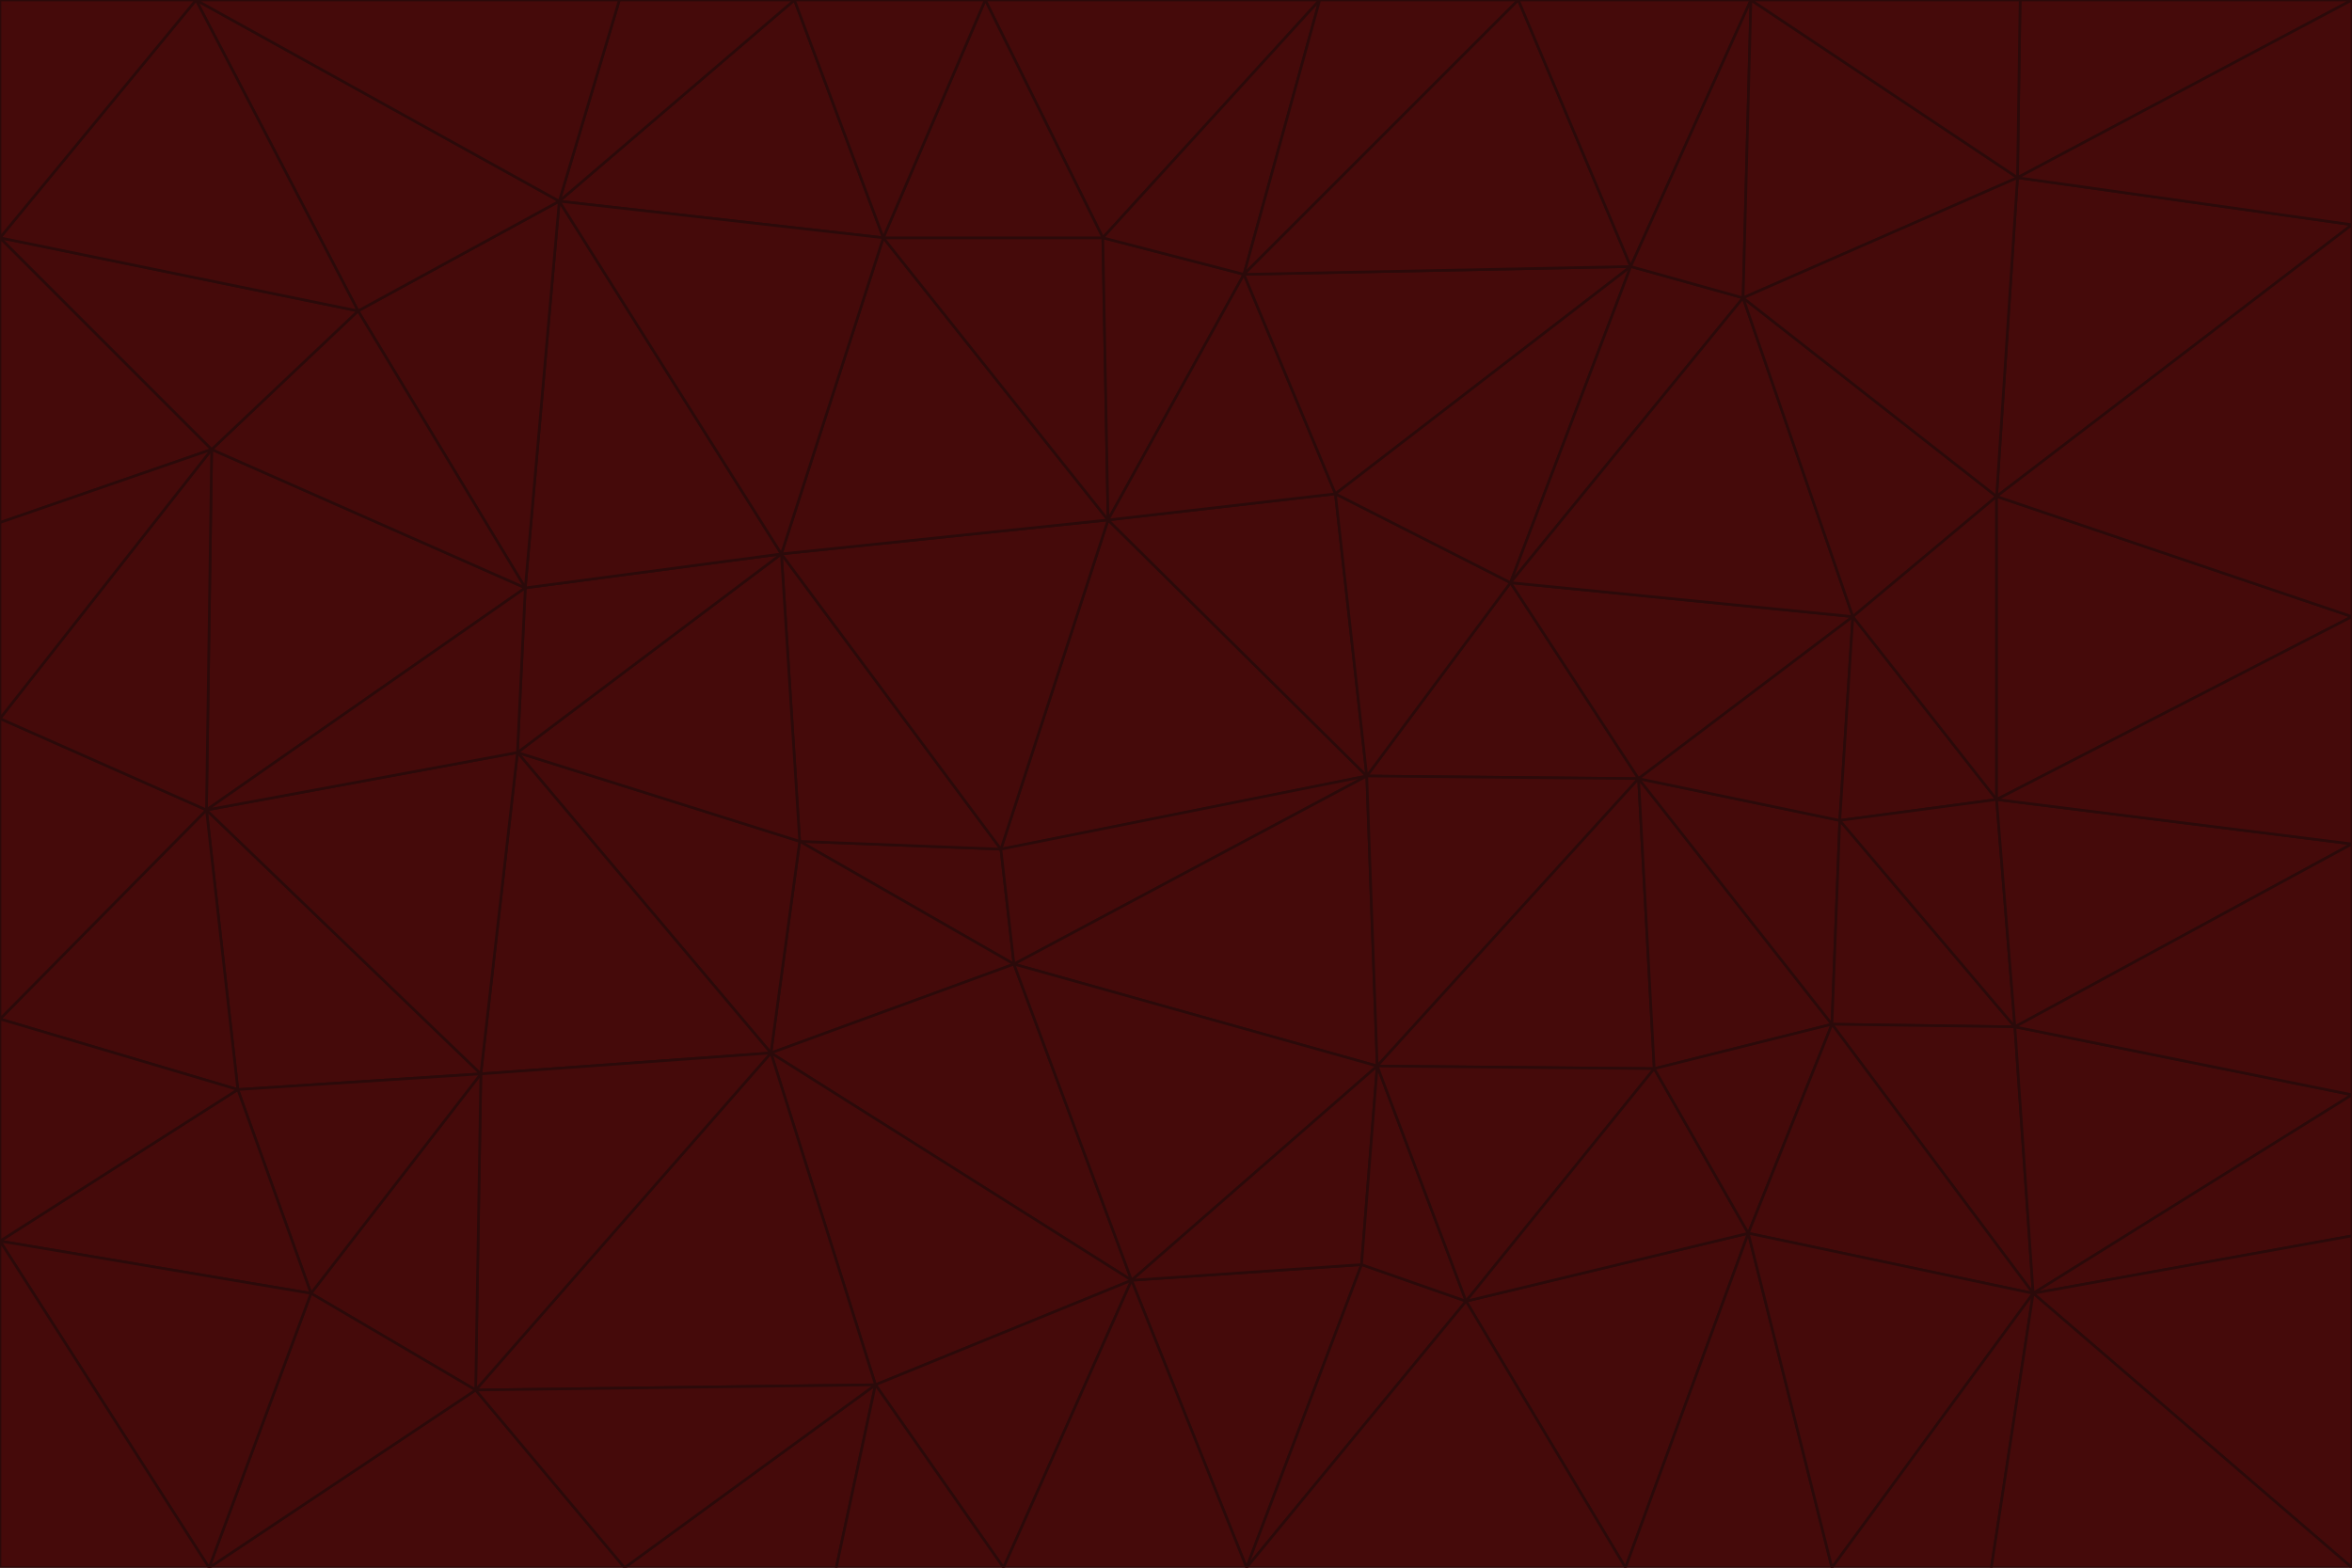 <svg id="visual" viewBox="0 0 900 600" width="900" height="600" xmlns="http://www.w3.org/2000/svg" xmlns:xlink="http://www.w3.org/1999/xlink" version="1.1"><g stroke-width="1" stroke-linejoin="bevel"><path d="M383 325L306 322L388 369Z" fill="#450a0a" stroke="#2b0a0a"></path><path d="M306 322L295 403L388 369Z" fill="#450a0a" stroke="#2b0a0a"></path><path d="M383 325L299 212L306 322Z" fill="#450a0a" stroke="#2b0a0a"></path><path d="M306 322L198 288L295 403Z" fill="#450a0a" stroke="#2b0a0a"></path><path d="M299 212L198 288L306 322Z" fill="#450a0a" stroke="#2b0a0a"></path><path d="M295 403L433 490L388 369Z" fill="#450a0a" stroke="#2b0a0a"></path><path d="M523 297L424 199L383 325Z" fill="#450a0a" stroke="#2b0a0a"></path><path d="M198 288L184 411L295 403Z" fill="#450a0a" stroke="#2b0a0a"></path><path d="M295 403L335 530L433 490Z" fill="#450a0a" stroke="#2b0a0a"></path><path d="M523 297L383 325L388 369Z" fill="#450a0a" stroke="#2b0a0a"></path><path d="M383 325L424 199L299 212Z" fill="#450a0a" stroke="#2b0a0a"></path><path d="M182 532L335 530L295 403Z" fill="#450a0a" stroke="#2b0a0a"></path><path d="M527 408L523 297L388 369Z" fill="#450a0a" stroke="#2b0a0a"></path><path d="M299 212L201 225L198 288Z" fill="#450a0a" stroke="#2b0a0a"></path><path d="M79 310L91 417L184 411Z" fill="#450a0a" stroke="#2b0a0a"></path><path d="M433 490L527 408L388 369Z" fill="#450a0a" stroke="#2b0a0a"></path><path d="M477 600L521 484L433 490Z" fill="#450a0a" stroke="#2b0a0a"></path><path d="M433 490L521 484L527 408Z" fill="#450a0a" stroke="#2b0a0a"></path><path d="M523 297L511 189L424 199Z" fill="#450a0a" stroke="#2b0a0a"></path><path d="M424 199L338 91L299 212Z" fill="#450a0a" stroke="#2b0a0a"></path><path d="M184 411L182 532L295 403Z" fill="#450a0a" stroke="#2b0a0a"></path><path d="M239 600L320 600L335 530Z" fill="#450a0a" stroke="#2b0a0a"></path><path d="M335 530L384 600L433 490Z" fill="#450a0a" stroke="#2b0a0a"></path><path d="M320 600L384 600L335 530Z" fill="#450a0a" stroke="#2b0a0a"></path><path d="M79 310L184 411L198 288Z" fill="#450a0a" stroke="#2b0a0a"></path><path d="M184 411L119 495L182 532Z" fill="#450a0a" stroke="#2b0a0a"></path><path d="M422 91L338 91L424 199Z" fill="#450a0a" stroke="#2b0a0a"></path><path d="M299 212L214 77L201 225Z" fill="#450a0a" stroke="#2b0a0a"></path><path d="M477 600L561 498L521 484Z" fill="#450a0a" stroke="#2b0a0a"></path><path d="M521 484L561 498L527 408Z" fill="#450a0a" stroke="#2b0a0a"></path><path d="M627 298L578 223L523 297Z" fill="#450a0a" stroke="#2b0a0a"></path><path d="M523 297L578 223L511 189Z" fill="#450a0a" stroke="#2b0a0a"></path><path d="M91 417L119 495L184 411Z" fill="#450a0a" stroke="#2b0a0a"></path><path d="M627 298L523 297L527 408Z" fill="#450a0a" stroke="#2b0a0a"></path><path d="M476 105L422 91L424 199Z" fill="#450a0a" stroke="#2b0a0a"></path><path d="M81 172L79 310L201 225Z" fill="#450a0a" stroke="#2b0a0a"></path><path d="M201 225L79 310L198 288Z" fill="#450a0a" stroke="#2b0a0a"></path><path d="M80 600L239 600L182 532Z" fill="#450a0a" stroke="#2b0a0a"></path><path d="M182 532L239 600L335 530Z" fill="#450a0a" stroke="#2b0a0a"></path><path d="M476 105L424 199L511 189Z" fill="#450a0a" stroke="#2b0a0a"></path><path d="M624 102L476 105L511 189Z" fill="#450a0a" stroke="#2b0a0a"></path><path d="M384 600L477 600L433 490Z" fill="#450a0a" stroke="#2b0a0a"></path><path d="M633 409L627 298L527 408Z" fill="#450a0a" stroke="#2b0a0a"></path><path d="M561 498L633 409L527 408Z" fill="#450a0a" stroke="#2b0a0a"></path><path d="M304 0L214 77L338 91Z" fill="#450a0a" stroke="#2b0a0a"></path><path d="M338 91L214 77L299 212Z" fill="#450a0a" stroke="#2b0a0a"></path><path d="M214 77L137 119L201 225Z" fill="#450a0a" stroke="#2b0a0a"></path><path d="M137 119L81 172L201 225Z" fill="#450a0a" stroke="#2b0a0a"></path><path d="M91 417L0 475L119 495Z" fill="#450a0a" stroke="#2b0a0a"></path><path d="M79 310L0 390L91 417Z" fill="#450a0a" stroke="#2b0a0a"></path><path d="M0 275L0 390L79 310Z" fill="#450a0a" stroke="#2b0a0a"></path><path d="M622 600L669 472L561 498Z" fill="#450a0a" stroke="#2b0a0a"></path><path d="M561 498L669 472L633 409Z" fill="#450a0a" stroke="#2b0a0a"></path><path d="M633 409L701 392L627 298Z" fill="#450a0a" stroke="#2b0a0a"></path><path d="M81 172L0 275L79 310Z" fill="#450a0a" stroke="#2b0a0a"></path><path d="M505 0L377 0L422 91Z" fill="#450a0a" stroke="#2b0a0a"></path><path d="M422 91L377 0L338 91Z" fill="#450a0a" stroke="#2b0a0a"></path><path d="M377 0L304 0L338 91Z" fill="#450a0a" stroke="#2b0a0a"></path><path d="M214 77L75 0L137 119Z" fill="#450a0a" stroke="#2b0a0a"></path><path d="M669 472L701 392L633 409Z" fill="#450a0a" stroke="#2b0a0a"></path><path d="M627 298L709 236L578 223Z" fill="#450a0a" stroke="#2b0a0a"></path><path d="M119 495L80 600L182 532Z" fill="#450a0a" stroke="#2b0a0a"></path><path d="M0 475L80 600L119 495Z" fill="#450a0a" stroke="#2b0a0a"></path><path d="M701 392L704 314L627 298Z" fill="#450a0a" stroke="#2b0a0a"></path><path d="M578 223L624 102L511 189Z" fill="#450a0a" stroke="#2b0a0a"></path><path d="M476 105L505 0L422 91Z" fill="#450a0a" stroke="#2b0a0a"></path><path d="M0 390L0 475L91 417Z" fill="#450a0a" stroke="#2b0a0a"></path><path d="M304 0L237 0L214 77Z" fill="#450a0a" stroke="#2b0a0a"></path><path d="M0 91L0 200L81 172Z" fill="#450a0a" stroke="#2b0a0a"></path><path d="M477 600L622 600L561 498Z" fill="#450a0a" stroke="#2b0a0a"></path><path d="M771 393L704 314L701 392Z" fill="#450a0a" stroke="#2b0a0a"></path><path d="M0 91L81 172L137 119Z" fill="#450a0a" stroke="#2b0a0a"></path><path d="M81 172L0 200L0 275Z" fill="#450a0a" stroke="#2b0a0a"></path><path d="M667 114L624 102L578 223Z" fill="#450a0a" stroke="#2b0a0a"></path><path d="M704 314L709 236L627 298Z" fill="#450a0a" stroke="#2b0a0a"></path><path d="M764 306L709 236L704 314Z" fill="#450a0a" stroke="#2b0a0a"></path><path d="M581 0L505 0L476 105Z" fill="#450a0a" stroke="#2b0a0a"></path><path d="M709 236L667 114L578 223Z" fill="#450a0a" stroke="#2b0a0a"></path><path d="M624 102L581 0L476 105Z" fill="#450a0a" stroke="#2b0a0a"></path><path d="M771 393L701 392L778 495Z" fill="#450a0a" stroke="#2b0a0a"></path><path d="M771 393L764 306L704 314Z" fill="#450a0a" stroke="#2b0a0a"></path><path d="M709 236L764 190L667 114Z" fill="#450a0a" stroke="#2b0a0a"></path><path d="M0 475L0 600L80 600Z" fill="#450a0a" stroke="#2b0a0a"></path><path d="M670 0L581 0L624 102Z" fill="#450a0a" stroke="#2b0a0a"></path><path d="M778 495L701 392L669 472Z" fill="#450a0a" stroke="#2b0a0a"></path><path d="M75 0L0 91L137 119Z" fill="#450a0a" stroke="#2b0a0a"></path><path d="M622 600L701 600L669 472Z" fill="#450a0a" stroke="#2b0a0a"></path><path d="M237 0L75 0L214 77Z" fill="#450a0a" stroke="#2b0a0a"></path><path d="M764 306L764 190L709 236Z" fill="#450a0a" stroke="#2b0a0a"></path><path d="M667 114L670 0L624 102Z" fill="#450a0a" stroke="#2b0a0a"></path><path d="M900 236L764 190L764 306Z" fill="#450a0a" stroke="#2b0a0a"></path><path d="M701 600L778 495L669 472Z" fill="#450a0a" stroke="#2b0a0a"></path><path d="M900 86L772 68L764 190Z" fill="#450a0a" stroke="#2b0a0a"></path><path d="M772 68L670 0L667 114Z" fill="#450a0a" stroke="#2b0a0a"></path><path d="M701 600L762 600L778 495Z" fill="#450a0a" stroke="#2b0a0a"></path><path d="M75 0L0 0L0 91Z" fill="#450a0a" stroke="#2b0a0a"></path><path d="M900 323L764 306L771 393Z" fill="#450a0a" stroke="#2b0a0a"></path><path d="M764 190L772 68L667 114Z" fill="#450a0a" stroke="#2b0a0a"></path><path d="M900 0L773 0L772 68Z" fill="#450a0a" stroke="#2b0a0a"></path><path d="M772 68L773 0L670 0Z" fill="#450a0a" stroke="#2b0a0a"></path><path d="M900 419L771 393L778 495Z" fill="#450a0a" stroke="#2b0a0a"></path><path d="M900 419L900 323L771 393Z" fill="#450a0a" stroke="#2b0a0a"></path><path d="M900 473L900 419L778 495Z" fill="#450a0a" stroke="#2b0a0a"></path><path d="M900 323L900 236L764 306Z" fill="#450a0a" stroke="#2b0a0a"></path><path d="M900 600L900 473L778 495Z" fill="#450a0a" stroke="#2b0a0a"></path><path d="M762 600L900 600L778 495Z" fill="#450a0a" stroke="#2b0a0a"></path><path d="M900 236L900 86L764 190Z" fill="#450a0a" stroke="#2b0a0a"></path><path d="M900 86L900 0L772 68Z" fill="#450a0a" stroke="#2b0a0a"></path></g></svg>